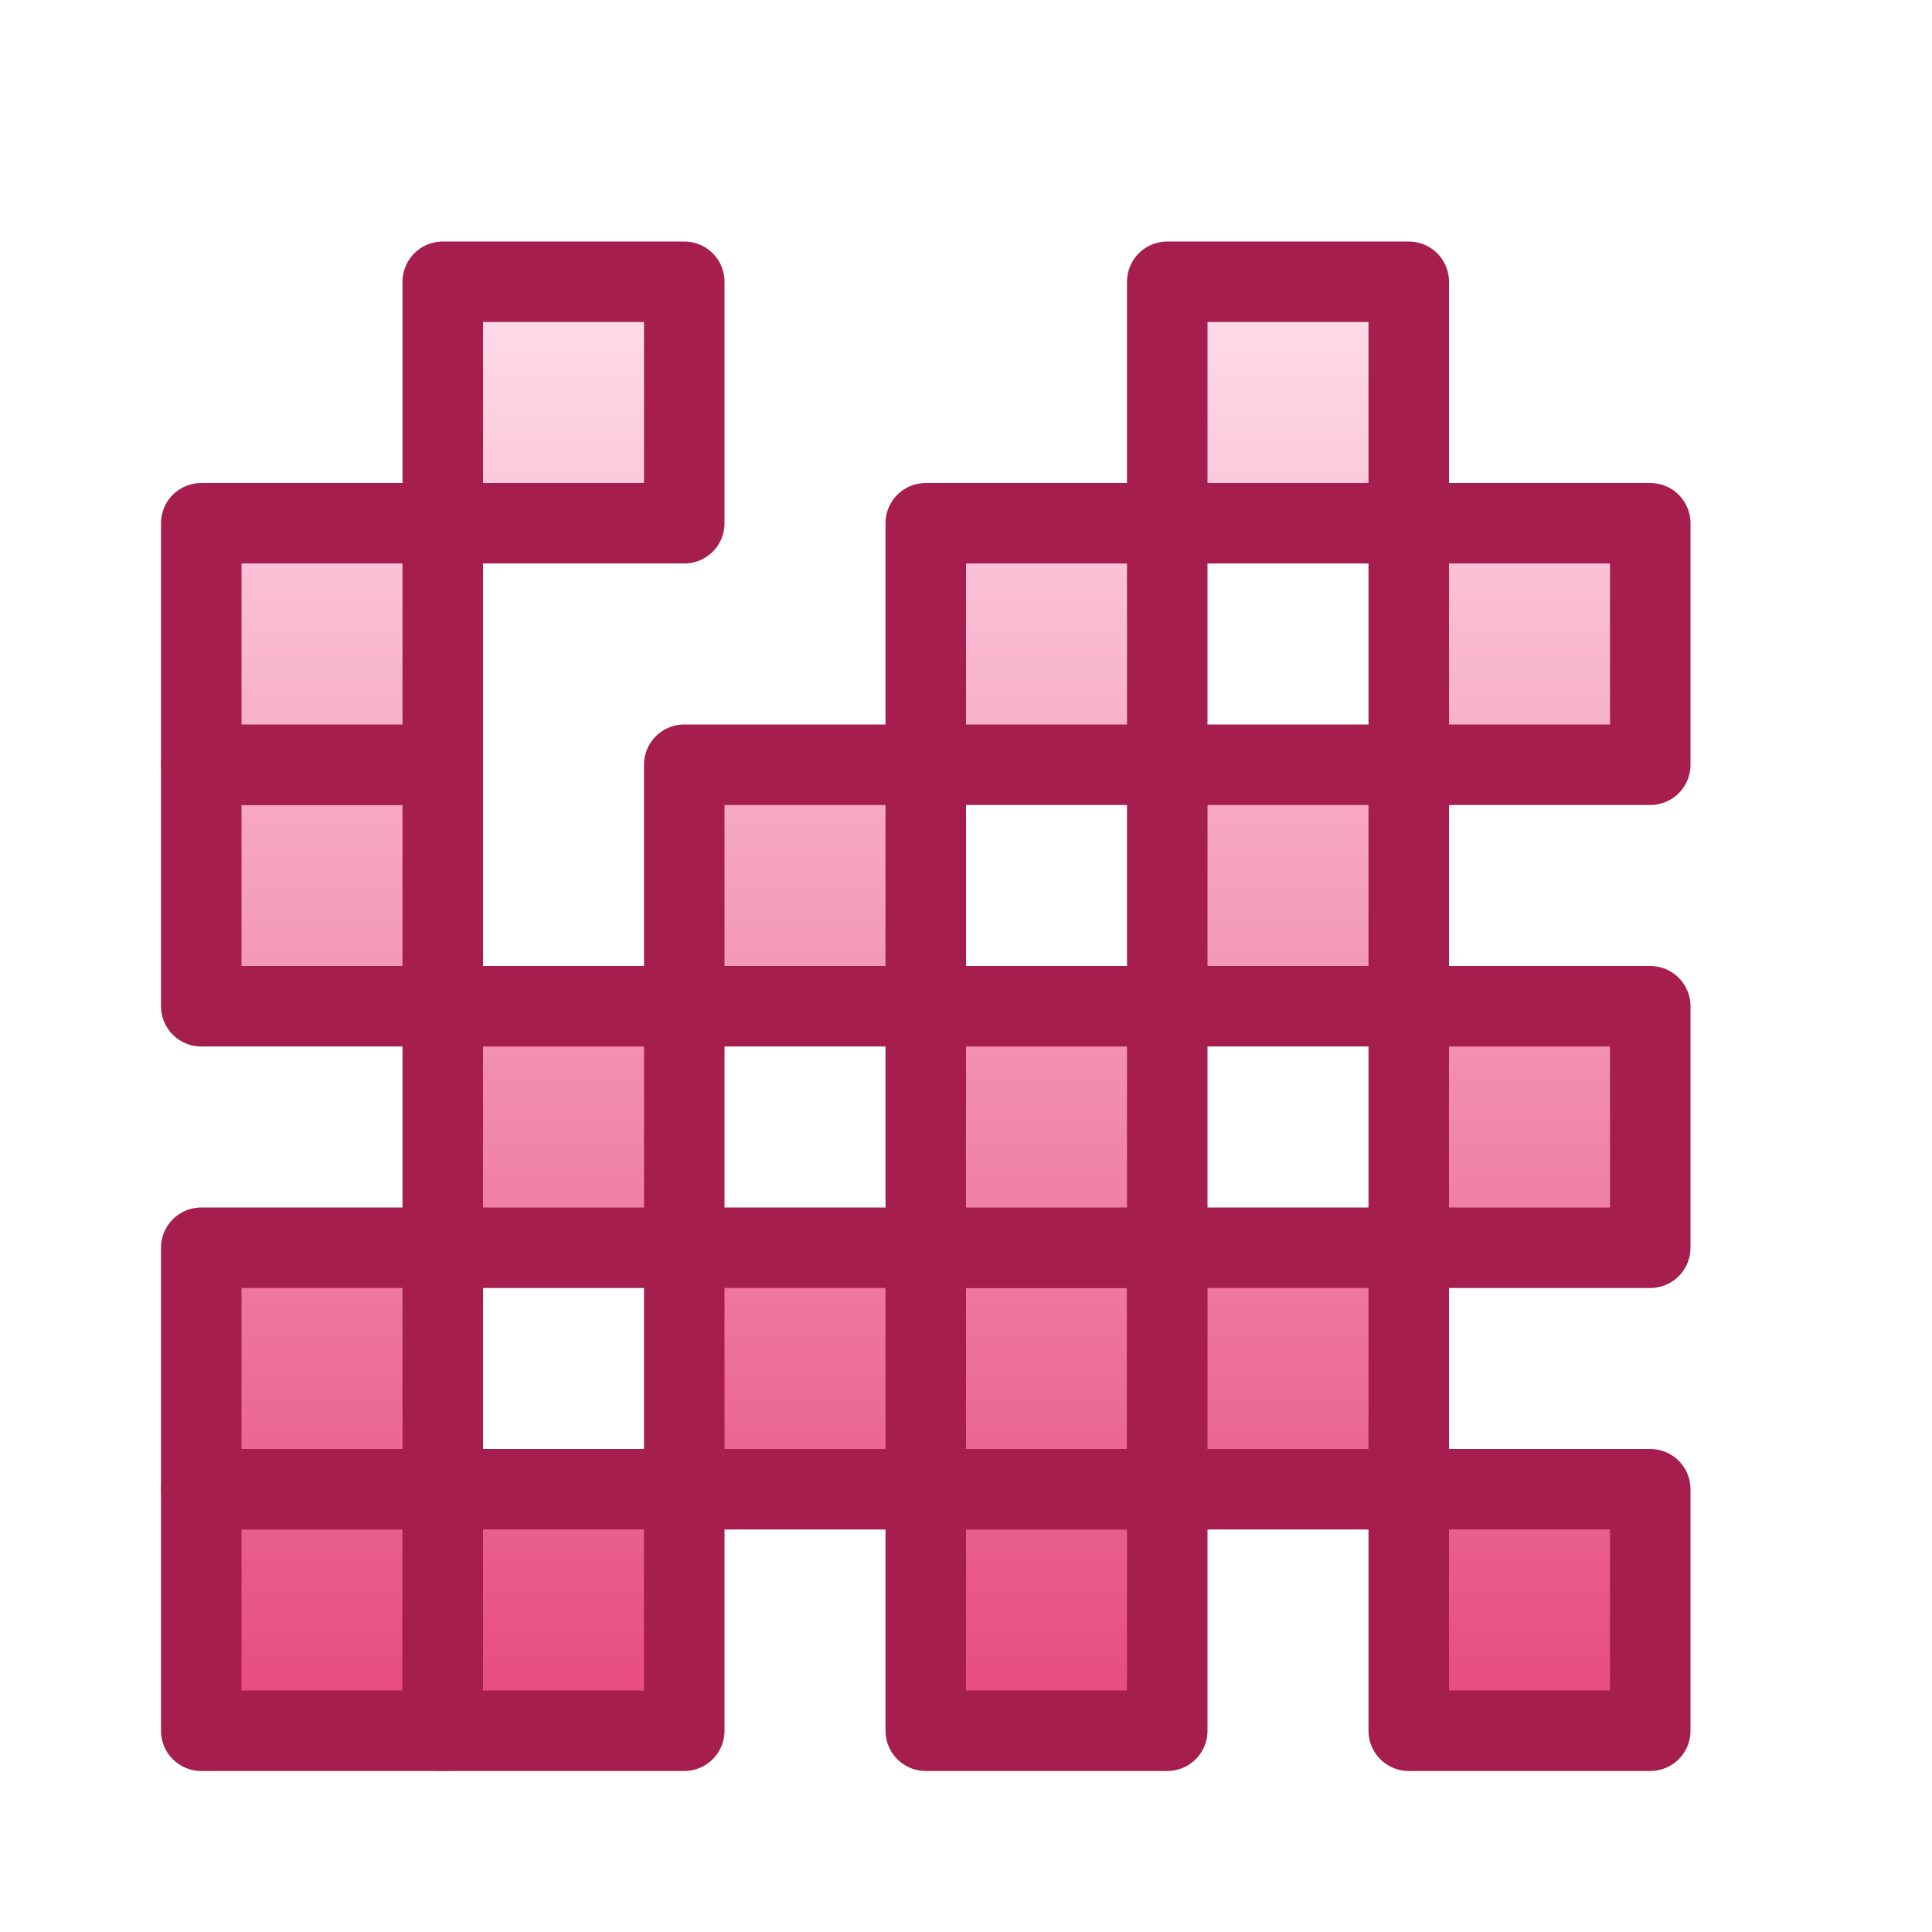 <svg version="1.1" baseProfile="full" width="24" height="24" xmlns="http://www.w3.org/2000/svg">
  <defs>
    <linearGradient id="lineare7f10adf8bce" gradientUnits="userSpaceOnUse" x1="12.396" y1="21.5" x2="12.396" y2="3.5">
      <stop offset="0%" style="stop-color:#E64980;" />
      <stop offset="100%" style="stop-color:#FFDEEB;" />
    </linearGradient>
    <linearGradient id="linear8d6a6eff3100" gradientUnits="userSpaceOnUse" x1="12.396" y1="21.5" x2="12.396" y2="3.5">
      <stop offset="0%" style="stop-color:#E64980;" />
      <stop offset="100%" style="stop-color:#FFDEEB;" />
    </linearGradient>
    <linearGradient id="linear81d58d066950" gradientUnits="userSpaceOnUse" x1="12.396" y1="21.5" x2="12.396" y2="3.5">
      <stop offset="0%" style="stop-color:#E64980;" />
      <stop offset="100%" style="stop-color:#FFDEEB;" />
    </linearGradient>
    <linearGradient id="linear62293f431d2a" gradientUnits="userSpaceOnUse" x1="12.396" y1="21.5" x2="12.396" y2="3.5">
      <stop offset="0%" style="stop-color:#E64980;" />
      <stop offset="100%" style="stop-color:#FFDEEB;" />
    </linearGradient>
    <linearGradient id="linearf44ce8bade29" gradientUnits="userSpaceOnUse" x1="12.396" y1="21.5" x2="12.396" y2="3.5">
      <stop offset="0%" style="stop-color:#E64980;" />
      <stop offset="100%" style="stop-color:#FFDEEB;" />
    </linearGradient>
    <linearGradient id="lineare877d985cc61" gradientUnits="userSpaceOnUse" x1="12.396" y1="21.5" x2="12.396" y2="3.5">
      <stop offset="0%" style="stop-color:#E64980;" />
      <stop offset="100%" style="stop-color:#FFDEEB;" />
    </linearGradient>
    <linearGradient id="linear054141d6ebe6" gradientUnits="userSpaceOnUse" x1="12.396" y1="21.5" x2="12.396" y2="3.5">
      <stop offset="0%" style="stop-color:#E64980;" />
      <stop offset="100%" style="stop-color:#FFDEEB;" />
    </linearGradient>
    <linearGradient id="linear086d699f32ca" gradientUnits="userSpaceOnUse" x1="12.396" y1="21.5" x2="12.396" y2="3.5">
      <stop offset="0%" style="stop-color:#E64980;" />
      <stop offset="100%" style="stop-color:#FFDEEB;" />
    </linearGradient>
    <linearGradient id="linear4f9bbf68b214" gradientUnits="userSpaceOnUse" x1="12.396" y1="21.5" x2="12.396" y2="3.5">
      <stop offset="0%" style="stop-color:#E64980;" />
      <stop offset="100%" style="stop-color:#FFDEEB;" />
    </linearGradient>
    <linearGradient id="linear29ff09bc6b9a" gradientUnits="userSpaceOnUse" x1="12.396" y1="21.5" x2="12.396" y2="3.5">
      <stop offset="0%" style="stop-color:#E64980;" />
      <stop offset="100%" style="stop-color:#FFDEEB;" />
    </linearGradient>
    <linearGradient id="linearae24befb7ae2" gradientUnits="userSpaceOnUse" x1="12.396" y1="21.5" x2="12.396" y2="3.5">
      <stop offset="0%" style="stop-color:#E64980;" />
      <stop offset="100%" style="stop-color:#FFDEEB;" />
    </linearGradient>
    <linearGradient id="linear0ebd4921e994" gradientUnits="userSpaceOnUse" x1="12.396" y1="21.5" x2="12.396" y2="3.5">
      <stop offset="0%" style="stop-color:#E64980;" />
      <stop offset="100%" style="stop-color:#FFDEEB;" />
    </linearGradient>
    <linearGradient id="linearf117cbc330dd" gradientUnits="userSpaceOnUse" x1="12.396" y1="21.5" x2="12.396" y2="3.5">
      <stop offset="0%" style="stop-color:#E64980;" />
      <stop offset="100%" style="stop-color:#FFDEEB;" />
    </linearGradient>
    <linearGradient id="linear47adc7db57a0" gradientUnits="userSpaceOnUse" x1="12.396" y1="21.5" x2="12.396" y2="3.5">
      <stop offset="0%" style="stop-color:#E64980;" />
      <stop offset="100%" style="stop-color:#FFDEEB;" />
    </linearGradient>
    <linearGradient id="linear8034e491afc1" gradientUnits="userSpaceOnUse" x1="12.396" y1="21.5" x2="12.396" y2="3.5">
      <stop offset="0%" style="stop-color:#E64980;" />
      <stop offset="100%" style="stop-color:#FFDEEB;" />
    </linearGradient>
    <linearGradient id="linearbbfbaf4dbe40" gradientUnits="userSpaceOnUse" x1="12.396" y1="21.5" x2="12.396" y2="3.5">
      <stop offset="0%" style="stop-color:#E64980;" />
      <stop offset="100%" style="stop-color:#FFDEEB;" />
    </linearGradient>
    <linearGradient id="linearf6908e524487" gradientUnits="userSpaceOnUse" x1="12.396" y1="21.5" x2="12.396" y2="3.5">
      <stop offset="0%" style="stop-color:#E64980;" />
      <stop offset="100%" style="stop-color:#FFDEEB;" />
    </linearGradient>
    <linearGradient id="lineara9acc8aace97" gradientUnits="userSpaceOnUse" x1="12.396" y1="21.5" x2="12.396" y2="3.5">
      <stop offset="0%" style="stop-color:#E64980;" />
      <stop offset="100%" style="stop-color:#FFDEEB;" />
    </linearGradient>
    <linearGradient id="linear840093a76440" gradientUnits="userSpaceOnUse" x1="12.396" y1="21.5" x2="12.396" y2="3.5">
      <stop offset="0%" style="stop-color:#E64980;" />
      <stop offset="100%" style="stop-color:#FFDEEB;" />
    </linearGradient>
  </defs>
  <g fill="none" stroke="none">
    <path d="M 2.5 21.5 L 2.5 18.5 L 5.5 18.5 L 5.5 21.5 L 2.5 21.5" fill="url(#lineare7f10adf8bce)" stroke="#A61E4D" stroke-width="1" stroke-linecap="round" stroke-linejoin="round" />
    <path d="M 5.5 21.5 L 5.5 18.5 L 8.5 18.5 L 8.5 21.5 L 5.5 21.5" fill="url(#linear8d6a6eff3100)" stroke="#A61E4D" stroke-width="1" stroke-linecap="round" stroke-linejoin="round" />
    <path d="M 11.5 21.5 L 11.5 18.5 L 14.5 18.5 L 14.5 21.5 L 11.5 21.5" fill="url(#linear81d58d066950)" stroke="#A61E4D" stroke-width="1" stroke-linecap="round" stroke-linejoin="round" />
    <path d="M 17.5 21.5 L 17.5 18.5 L 20.5 18.5 L 20.5 21.5 L 17.5 21.5" fill="url(#linear62293f431d2a)" stroke="#A61E4D" stroke-width="1" stroke-linecap="round" stroke-linejoin="round" />
    <path d="M 2.5 12.5 L 2.5 9.5 L 5.5 9.5 L 5.5 12.5 L 2.5 12.5" fill="url(#linearf44ce8bade29)" stroke="#A61E4D" stroke-width="1" stroke-linecap="round" stroke-linejoin="round" />
    <path d="M 14.5 6.5 L 14.5 3.5 L 17.5 3.5 L 17.5 6.5 L 14.5 6.5" fill="url(#lineare877d985cc61)" stroke="#A61E4D" stroke-width="1" stroke-linecap="round" stroke-linejoin="round" />
    <path d="M 11.5 9.5 L 11.5 6.5 L 14.5 6.5 L 14.5 9.5 L 11.5 9.5" fill="url(#linear054141d6ebe6)" stroke="#A61E4D" stroke-width="1" stroke-linecap="round" stroke-linejoin="round" />
    <path d="M 17.5 9.5 L 17.5 6.5 L 20.5 6.5 L 20.5 9.5 L 17.5 9.5" fill="url(#linear086d699f32ca)" stroke="#A61E4D" stroke-width="1" stroke-linecap="round" stroke-linejoin="round" />
    <path d="M 14.5 12.5 L 14.5 9.5 L 17.5 9.5 L 17.5 12.5 L 14.5 12.5" fill="url(#linear4f9bbf68b214)" stroke="#A61E4D" stroke-width="1" stroke-linecap="round" stroke-linejoin="round" />
    <path d="M 17.5 15.5 L 17.5 12.5 L 20.5 12.5 L 20.5 15.5 L 17.5 15.5" fill="url(#linear29ff09bc6b9a)" stroke="#A61E4D" stroke-width="1" stroke-linecap="round" stroke-linejoin="round" />
    <path d="M 8.5 12.5 L 8.5 9.5 L 11.5 9.5 L 11.5 12.5 L 8.5 12.5" fill="url(#linearae24befb7ae2)" stroke="#A61E4D" stroke-width="1" stroke-linecap="round" stroke-linejoin="round" />
    <path d="M 2.5 9.5 L 2.5 6.5 L 5.5 6.5 L 5.5 9.5 L 2.5 9.5" fill="url(#linear0ebd4921e994)" stroke="#A61E4D" stroke-width="1" stroke-linecap="round" stroke-linejoin="round" />
    <path d="M 5.5 15.5 L 5.5 12.5 L 8.5 12.5 L 8.5 15.5 L 5.5 15.5" fill="url(#linearf117cbc330dd)" stroke="#A61E4D" stroke-width="1" stroke-linecap="round" stroke-linejoin="round" />
    <path d="M 2.5 18.5 L 2.5 15.5 L 5.5 15.5 L 5.5 18.5 L 2.5 18.5" fill="url(#linear47adc7db57a0)" stroke="#A61E4D" stroke-width="1" stroke-linecap="round" stroke-linejoin="round" />
    <path d="M 11.5 18.5 L 11.5 15.5 L 14.5 15.5 L 14.5 18.5 L 11.5 18.5" fill="url(#linear8034e491afc1)" stroke="#A61E4D" stroke-width="1" stroke-linecap="round" stroke-linejoin="round" />
    <path d="M 14.5 18.5 L 14.5 15.5 L 17.5 15.5 L 17.5 18.5 L 14.5 18.5" fill="url(#linearbbfbaf4dbe40)" stroke="#A61E4D" stroke-width="1" stroke-linecap="round" stroke-linejoin="round" />
    <path d="M 8.5 18.5 L 8.5 15.5 L 11.5 15.5 L 11.5 18.5 L 8.5 18.5" fill="url(#linearf6908e524487)" stroke="#A61E4D" stroke-width="1" stroke-linecap="round" stroke-linejoin="round" />
    <path d="M 11.5 15.5 L 11.5 12.5 L 14.5 12.5 L 14.5 15.5 L 11.5 15.5" fill="url(#lineara9acc8aace97)" stroke="#A61E4D" stroke-width="1" stroke-linecap="round" stroke-linejoin="round" />
    <path d="M 5.5 6.5 L 5.5 3.5 L 8.5 3.5 L 8.5 6.5 L 5.5 6.5" fill="url(#linear840093a76440)" stroke="#A61E4D" stroke-width="1" stroke-linecap="round" stroke-linejoin="round" />
  </g>
</svg>
